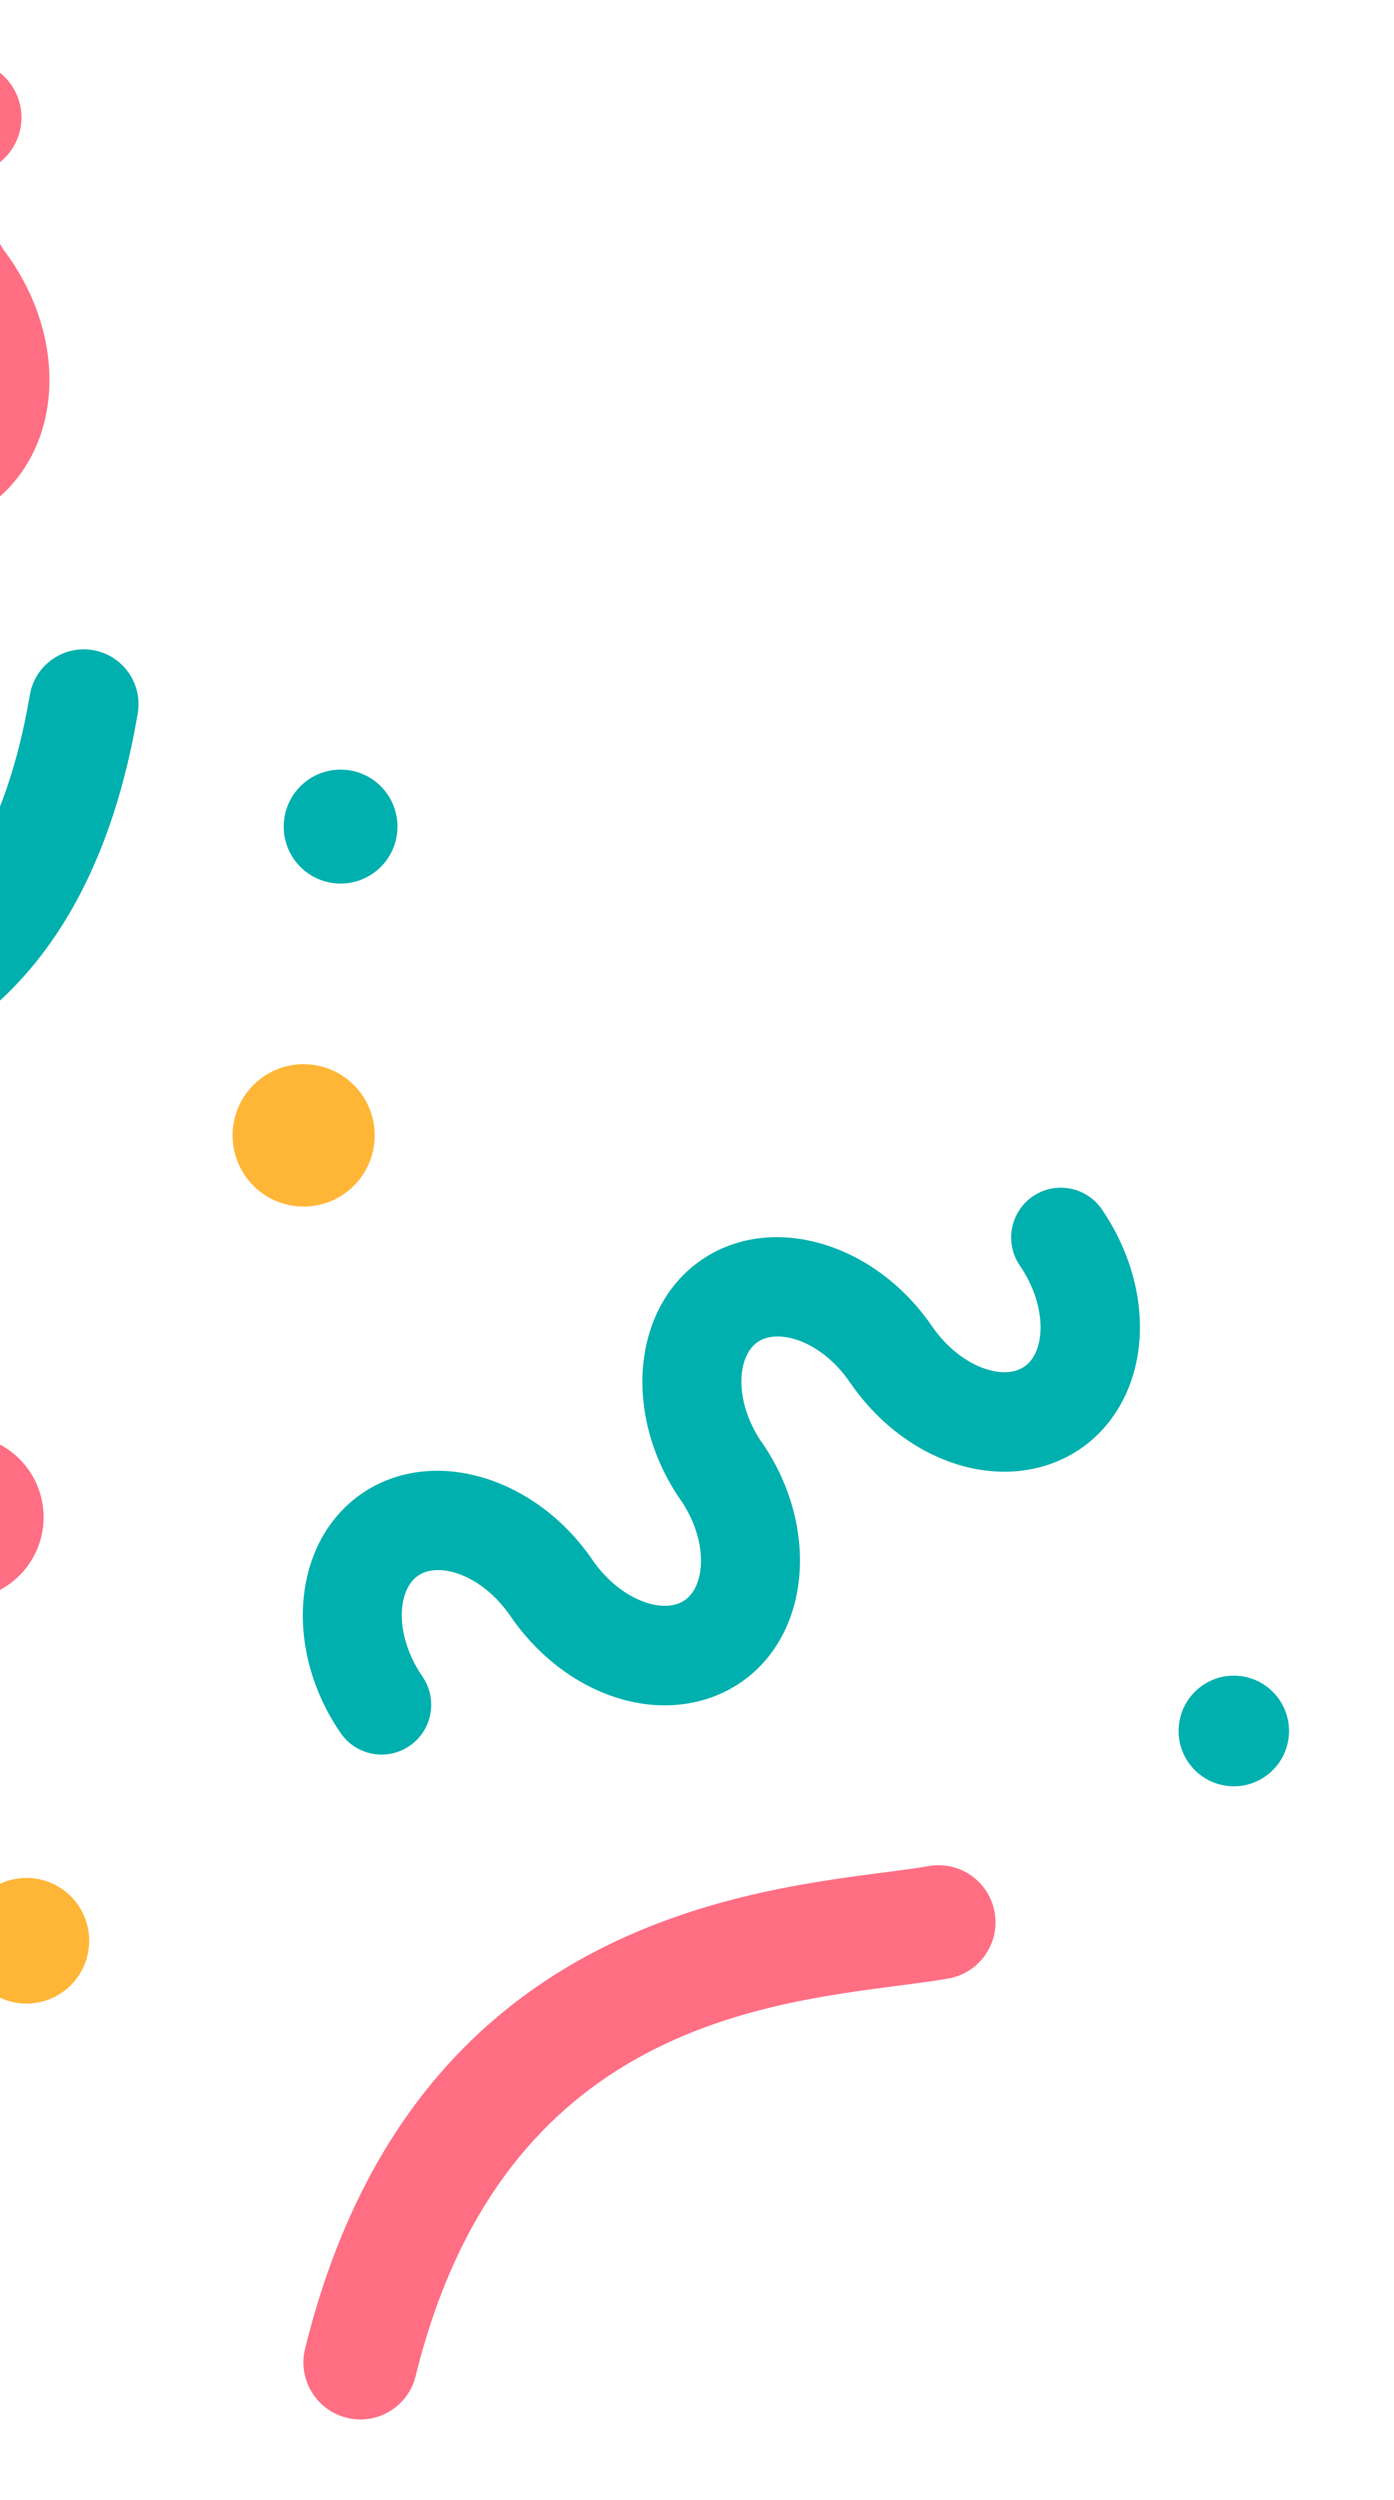 <svg width="193" height="346" viewBox="0 0 193 346" fill="none" xmlns="http://www.w3.org/2000/svg">
<path d="M48.732 164.364C44.751 168.067 38.526 167.836 34.83 163.847C31.133 159.859 31.364 153.624 35.345 149.92C39.326 146.217 45.551 146.448 49.247 150.437C52.944 154.425 52.713 160.661 48.732 164.364ZM10.029 262.693C6.767 259.174 1.275 258.97 -2.238 262.238C-5.751 265.505 -5.955 271.007 -2.693 274.527C0.569 278.046 6.061 278.25 9.575 274.982C13.088 271.714 13.291 266.212 10.029 262.693ZM-86.928 92.444C-90.19 88.924 -95.682 88.721 -99.195 91.988C-102.708 95.256 -102.911 100.758 -99.649 104.277C-96.387 107.797 -90.895 108 -87.382 104.733C-83.869 101.465 -83.666 95.963 -86.928 92.444Z" fill="#FFB636"/>
<path d="M-84.647 168.159C-89.247 172.437 -96.437 172.17 -100.708 167.563C-104.978 162.956 -104.712 155.752 -100.113 151.474C-95.513 147.196 -88.323 147.463 -84.052 152.07C-79.781 156.678 -80.048 163.881 -84.647 168.159ZM157.794 184.915C158.088 178.969 156.224 172.739 152.546 167.372C150.402 164.24 146.116 163.437 142.983 165.591C139.851 167.745 139.055 172.034 141.205 175.172C143.16 178.024 144.198 181.327 144.055 184.235C143.99 185.538 143.615 187.908 141.821 189.142C140.027 190.375 137.684 189.875 136.447 189.467C133.686 188.556 130.984 186.398 129.028 183.545C121.038 171.89 106.72 167.778 97.109 174.386C87.498 180.995 86.179 195.857 94.169 207.517C94.211 207.578 94.262 207.629 94.305 207.688C98.122 213.402 97.653 219.515 94.804 221.474C93.011 222.707 90.667 222.207 89.431 221.799C86.67 220.888 83.966 218.732 82.012 215.878C74.023 204.222 59.703 200.11 50.092 206.718C40.482 213.327 39.163 228.19 47.152 239.85C47.348 240.134 47.56 240.399 47.788 240.645C50.07 243.107 53.868 243.589 56.716 241.631C59.847 239.477 60.643 235.188 58.494 232.05C54.543 226.284 54.998 220.06 57.877 218.08C60.757 216.1 66.721 217.907 70.67 223.677C71.55 224.962 72.514 226.167 73.549 227.284C76.835 230.829 80.833 233.472 85.126 234.888C91.344 236.94 97.709 236.192 102.59 232.836C112.2 226.227 113.519 211.364 105.53 199.704C105.477 199.628 105.418 199.559 105.362 199.485C101.581 193.785 102.053 187.701 104.893 185.747C107.774 183.767 113.737 185.576 117.686 191.344C118.567 192.629 119.531 193.834 120.565 194.951C123.852 198.496 127.849 201.139 132.143 202.555C138.361 204.607 144.726 203.859 149.606 200.503C154.487 197.146 157.471 191.465 157.794 184.915Z" fill="#00B0AE"/>
<path d="M2.403 218.334C-2.196 222.612 -9.387 222.345 -13.657 217.738C-17.928 213.13 -17.661 205.927 -13.062 201.649C-8.463 197.371 -1.272 197.638 2.998 202.245C7.269 206.852 7.003 214.056 2.403 218.334ZM6.839 53.197C6.982 47.026 4.888 40.628 0.942 35.182C0.887 35.106 0.825 35.038 0.768 34.965C-2.711 29.991 -2.68 24.399 -0.28 22.654C3.244 20.092 4.028 15.153 1.471 11.623C-1.087 8.098 -6.017 7.308 -9.541 9.869C-19.591 17.177 -20.601 32.376 -11.838 44.473C-11.789 44.541 -11.733 44.599 -11.682 44.664C-9.871 47.243 -8.864 50.204 -8.925 52.83C-8.951 53.948 -9.206 55.976 -10.616 57.002C-12.026 58.027 -14.03 57.64 -15.098 57.318C-17.675 56.542 -20.243 54.592 -22.145 51.966C-26.09 46.518 -31.512 42.541 -37.413 40.764C-43.985 38.784 -50.65 39.754 -55.697 43.422C-65.748 50.73 -66.757 65.929 -57.995 78.026C-57.804 78.29 -57.601 78.537 -57.385 78.77C-54.711 81.656 -50.244 82.151 -46.984 79.78C-43.459 77.219 -42.675 72.279 -45.233 68.749C-48.876 63.719 -48.873 57.979 -46.436 56.207C-45.026 55.182 -43.022 55.569 -41.953 55.892C-39.377 56.667 -36.808 58.618 -34.907 61.243C-34.132 62.314 -33.3 63.327 -32.418 64.278C-28.812 68.168 -24.38 71.018 -19.639 72.445C-13.067 74.425 -6.402 73.456 -1.355 69.787C3.693 66.117 6.68 60.071 6.839 53.197ZM48.003 334.633C52.23 335.678 56.503 333.093 57.546 328.857C69.093 281.995 103.69 277.508 124.36 274.827C126.873 274.501 129.248 274.192 131.301 273.833C135.59 273.083 138.46 268.991 137.711 264.694C136.961 260.396 132.877 257.522 128.588 258.272C126.877 258.572 124.772 258.844 122.334 259.161C100.923 261.939 56.368 267.718 42.237 325.071C41.922 326.345 41.93 327.677 42.258 328.947C42.587 330.216 43.226 331.384 44.118 332.344C45.162 333.471 46.513 334.267 48.003 334.633Z" fill="#FF6E83"/>
<path d="M52.513 120.183C49.326 123.147 44.345 122.962 41.386 119.77C38.428 116.578 38.612 111.588 41.799 108.624C44.985 105.66 49.966 105.845 52.925 109.037C55.883 112.229 55.699 117.219 52.513 120.183ZM176.422 234.366C173.55 231.267 168.714 231.088 165.622 233.965C162.529 236.842 162.349 241.686 165.221 244.785C168.094 247.883 172.929 248.063 176.022 245.186C179.115 242.309 179.294 237.464 176.422 234.366ZM-57.361 152.22C-55.611 152.215 -53.584 152.276 -51.437 152.341C-40.544 152.667 -25.626 153.115 -11.889 146.536C4.613 138.632 15.029 122.55 19.07 98.735C19.772 94.6 16.994 90.681 12.869 89.978C8.744 89.276 4.831 92.057 4.129 96.19C0.917 115.12 -6.461 127.108 -18.425 132.838C-28.845 137.829 -41.12 137.46 -50.983 137.165C-53.256 137.097 -55.403 137.032 -57.4 137.037C-61.585 137.049 -64.968 140.456 -64.958 144.648C-64.956 146.557 -64.233 148.395 -62.934 149.793C-62.224 150.562 -61.361 151.174 -60.402 151.592C-59.443 152.01 -58.407 152.224 -57.361 152.22Z" fill="#00B0AE"/>
</svg>
